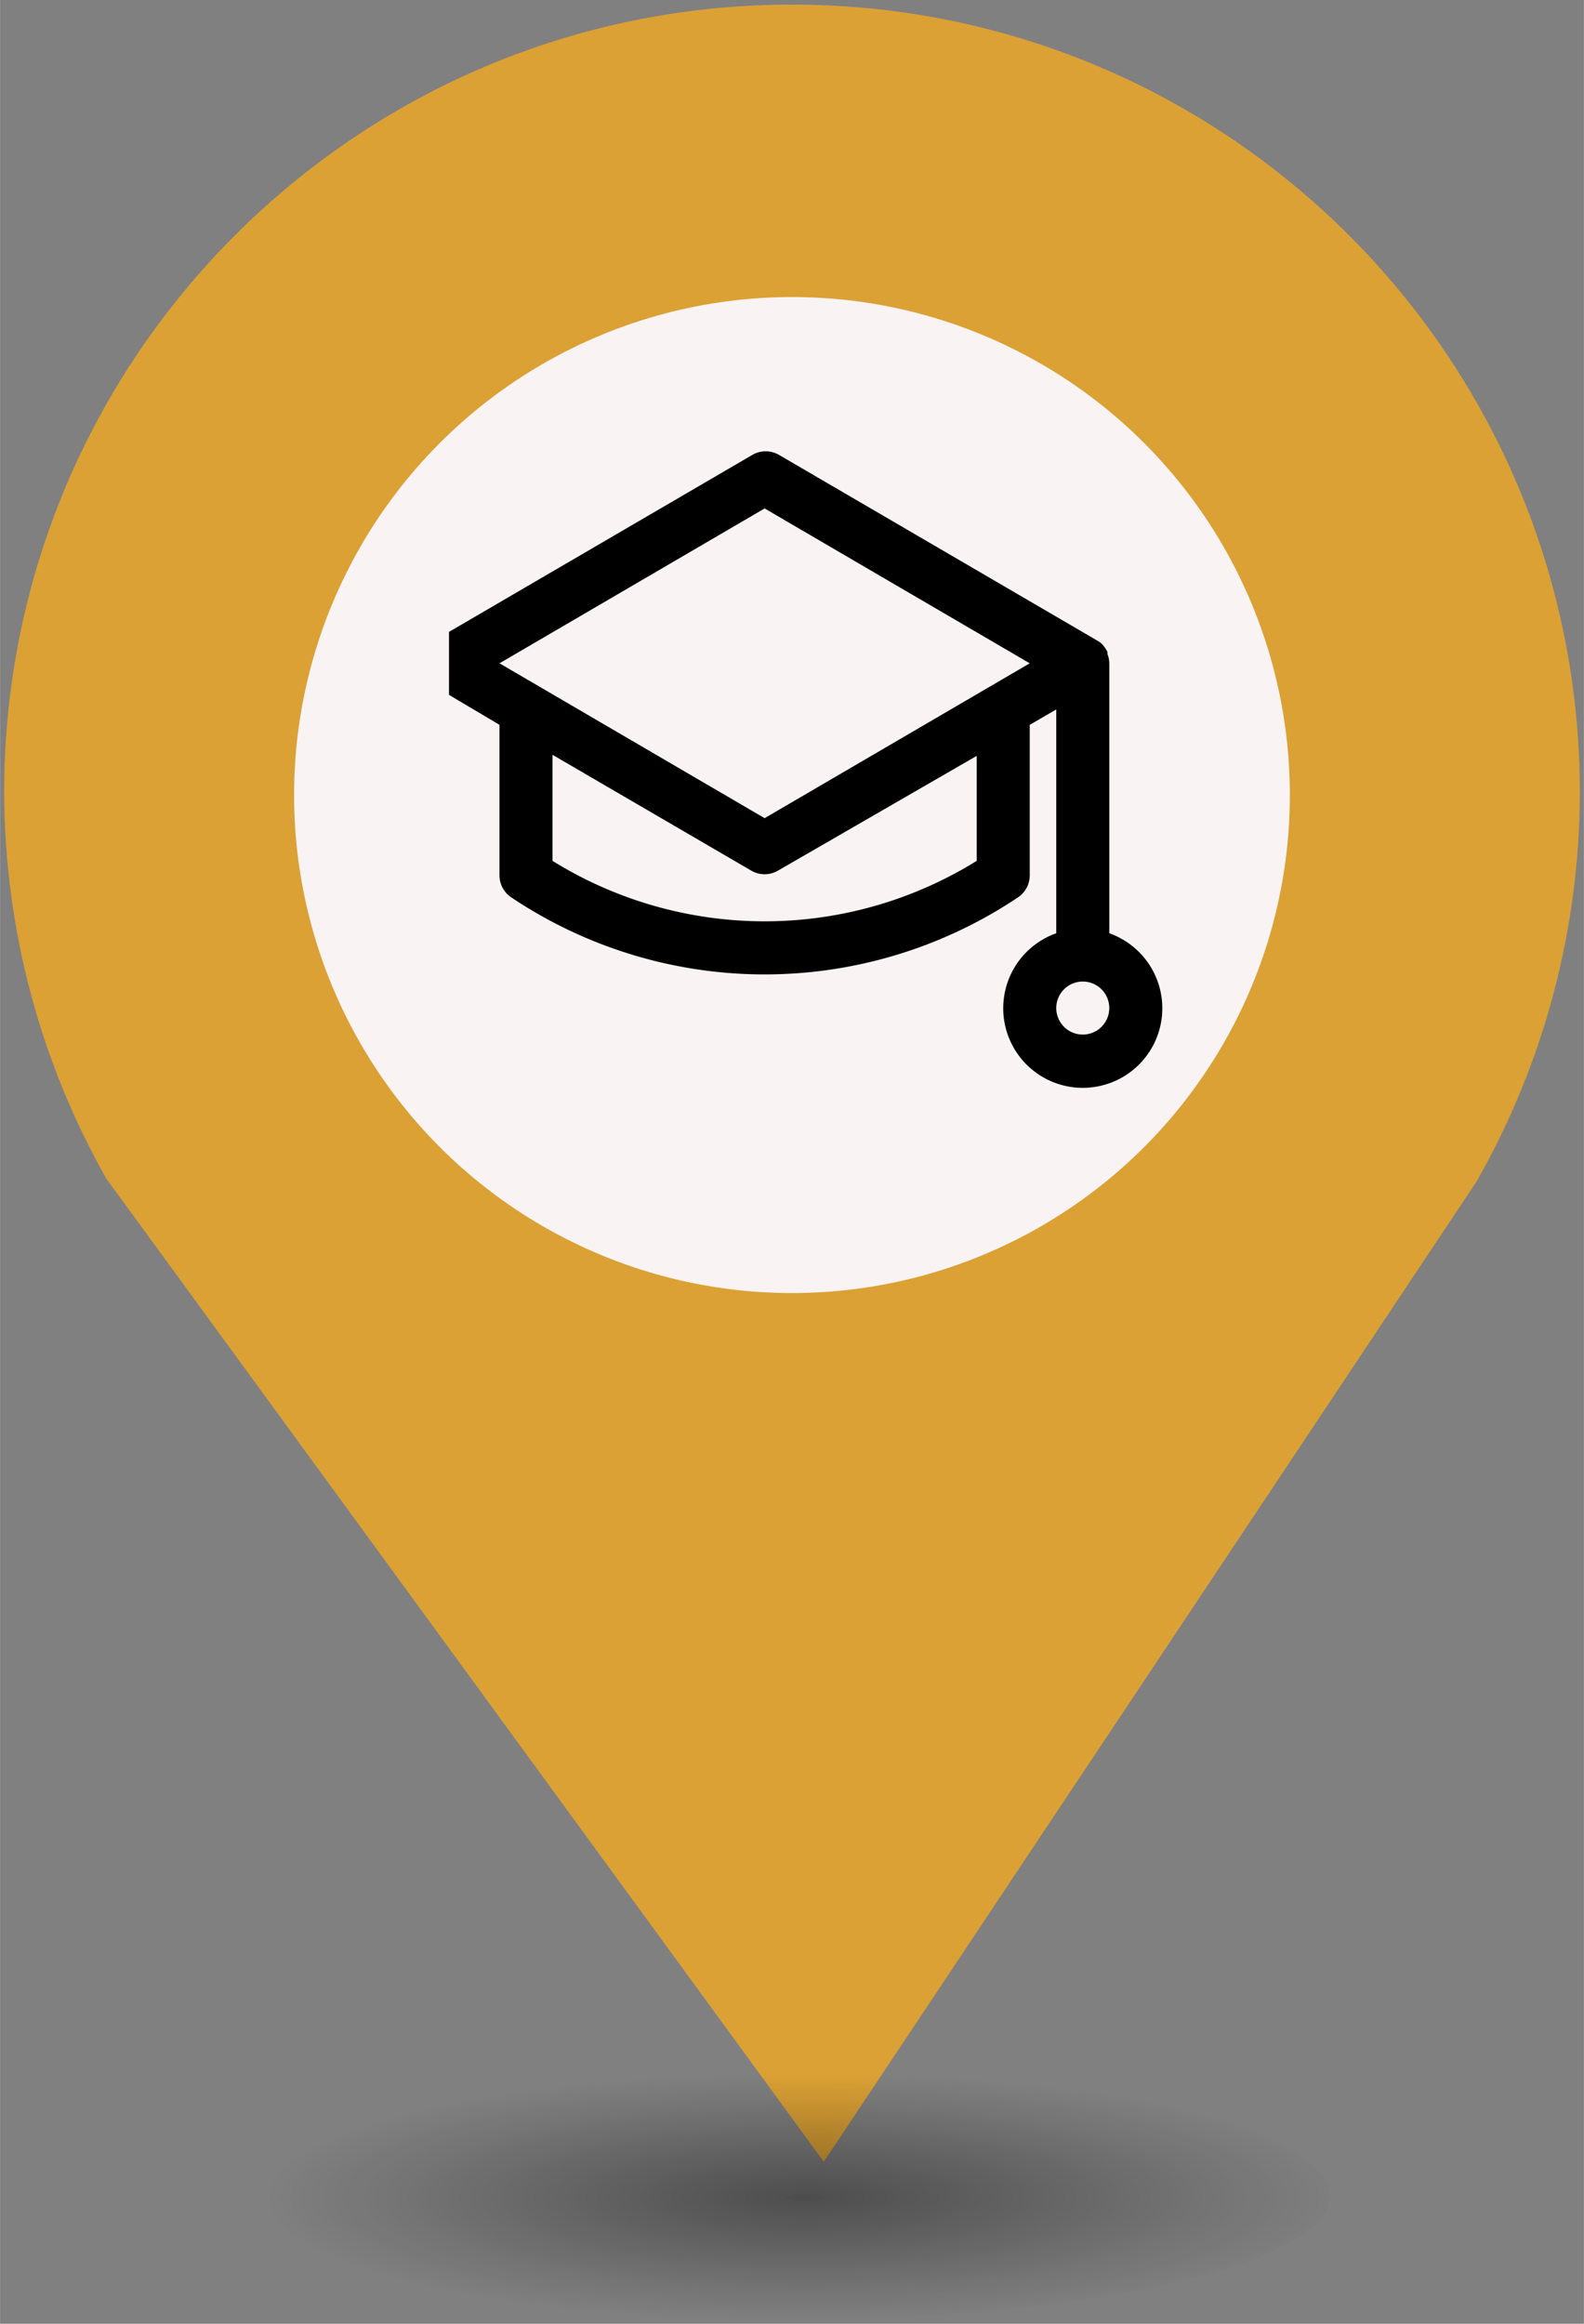 <?xml version="1.0" encoding="UTF-8" standalone="no"?>
<svg
   xmlns:dc="http://purl.org/dc/elements/1.1/"
   xmlns:cc="http://creativecommons.org/ns#"
   xmlns:rdf="http://www.w3.org/1999/02/22-rdf-syntax-ns#"
   xmlns:svg="http://www.w3.org/2000/svg"
   xmlns="http://www.w3.org/2000/svg"
   xmlns:sodipodi="http://sodipodi.sourceforge.net/DTD/sodipodi-0.dtd"
   xmlns:inkscape="http://www.inkscape.org/namespaces/inkscape"
   height="44px"
   width="30px"
   version="1.1"
   viewBox="0 0 29.989 43.988"
   id="svg16"
   sodipodi:docname="School.svg"
   inkscape:version="0.92.5 (2060ec1f9f, 2020-04-08)">
  <rect x="0" y="0" width="29.989" height="43.988" fill="#808080" stroke="none"/>
  <sodipodi:namedview
     pagecolor="#ffffff"
     bordercolor="#666666"
     borderopacity="1"
     objecttolerance="10"
     gridtolerance="10"
     guidetolerance="10"
     inkscape:pageopacity="0"
     inkscape:pageshadow="2"
     inkscape:window-width="1680"
     inkscape:window-height="974"
     id="namedview18"
     showgrid="false"
     inkscape:zoom="16.271444"
     inkscape:cx="9.24576"
     inkscape:cy="31.845274"
     inkscape:window-x="0"
     inkscape:window-y="0"
     inkscape:window-maximized="1"
     inkscape:current-layer="svg12" />
  <defs
     id="defs7">
    <radialGradient
       id="a"
       gradientUnits="userSpaceOnUse"
       cy="127.6"
       cx="-42.75"
       gradientTransform="matrix(4.275,0,0,0.982,197.998,-82.089)"
       r="2.384">
      <stop
         stop-color="#010101"
         offset="0"
         id="stop2" />
      <stop
         stop-opacity="0"
         stop-color="#090909"
         offset="1"
         id="stop4" />
    </radialGradient>
  </defs>
  <g
     id="g26"
     transform="translate(-2.0760358e-7,-1.618)">
    <path
       style="fill:#dba135;stroke-width:4.275"
       inkscape:connector-curvature="0"
       id="path9"
       d="m 14.994,1.705 c -8.239,0 -14.917,6.678 -14.917,14.917 0.009,2.562 0.673,5.079 1.935,7.307 L 15.596,42.539 27.956,23.984 c 1.278,-2.244 1.952,-4.78 1.956,-7.362 C 29.911,8.383 23.233,1.705 14.994,1.705 Z" />
    <circle
       style="fill:#f9f3f3;stroke-width:4.275"
       id="circle11"
       r="9.427"
       cx="14.994"
       cy="16.668" />
    <ellipse
       style="opacity:0.4;fill:url(#a);stroke-width:4.275"
       id="ellipse13"
       cx="14.994"
       cy="43.18"
       ry="2.339"
       rx="10.193" />
    <rect
       style="fill:none;stroke-width:4.275"
       x="8.259"
       y="9.828"
       width="13.472"
       height="13.369"
       ry="0"
       rx="0"
       id="replace" />
    <svg
       viewBox="0 0 100 100"
       x="8.5"
       y="10"
       version="1.1"
       id="svg12"
       sodipodi:docname="School.svg"
       width="100"
       height="100"
       inkscape:version="0.92.5 (2060ec1f9f, 2020-04-08)">
      <defs
         id="defs16" />
      <sodipodi:namedview
         pagecolor="#ffffff"
         bordercolor="#666666"
         borderopacity="1"
         objecttolerance="10"
         gridtolerance="10"
         guidetolerance="10"
         inkscape:pageopacity="0"
         inkscape:pageshadow="2"
         inkscape:window-width="1680"
         inkscape:window-height="884"
         id="namedview14"
         showgrid="false"
         inkscape:zoom="2.085965"
         inkscape:cx="-7.0234571"
         inkscape:cy="21.044464"
         inkscape:window-x="0"
         inkscape:window-y="0"
         inkscape:window-maximized="1"
         inkscape:current-layer="svg12" />
      <title
         id="title2">Artboard 14</title>
      <g
         data-name="14-school"
         id="g6"
         transform="matrix(0.502,0,0,0.502,-1.554,-1.85)">
        <path
           d="M 28,22.18 V 12 a 1,1 0 0 0 -0.07,-0.35 v -0.08 a 1.26,1.26 0 0 0 -0.19,-0.28 v 0 a 0.75,0.75 0 0 0 -0.2,-0.15 l -12,-7 a 1,1 0 0 0 -1,0 l -12,7 a 1,1 0 0 0 0,1.72 L 5,14.32 V 20 a 1,1 0 0 0 0.45,0.83 17.17,17.17 0 0 0 19.1,0 A 1,1 0 0 0 25,20 v -5.68 l 1,-0.58 v 8.44 a 3,3 0 1 0 2,0 z m -5,-2.73 a 15.18,15.18 0 0 1 -16,0 v -4 l 7.5,4.37 a 1,1 0 0 0 1,0 L 23,15.49 Z M 15,17.84 5,12 15,6.16 25,12 Z M 27,26 a 1,1 0 1 1 1,-1 1,1 0 0 1 -1,1 z"
           id="path4"
           inkscape:connector-curvature="0" />
      </g>
    </svg>
  </g>
</svg>
